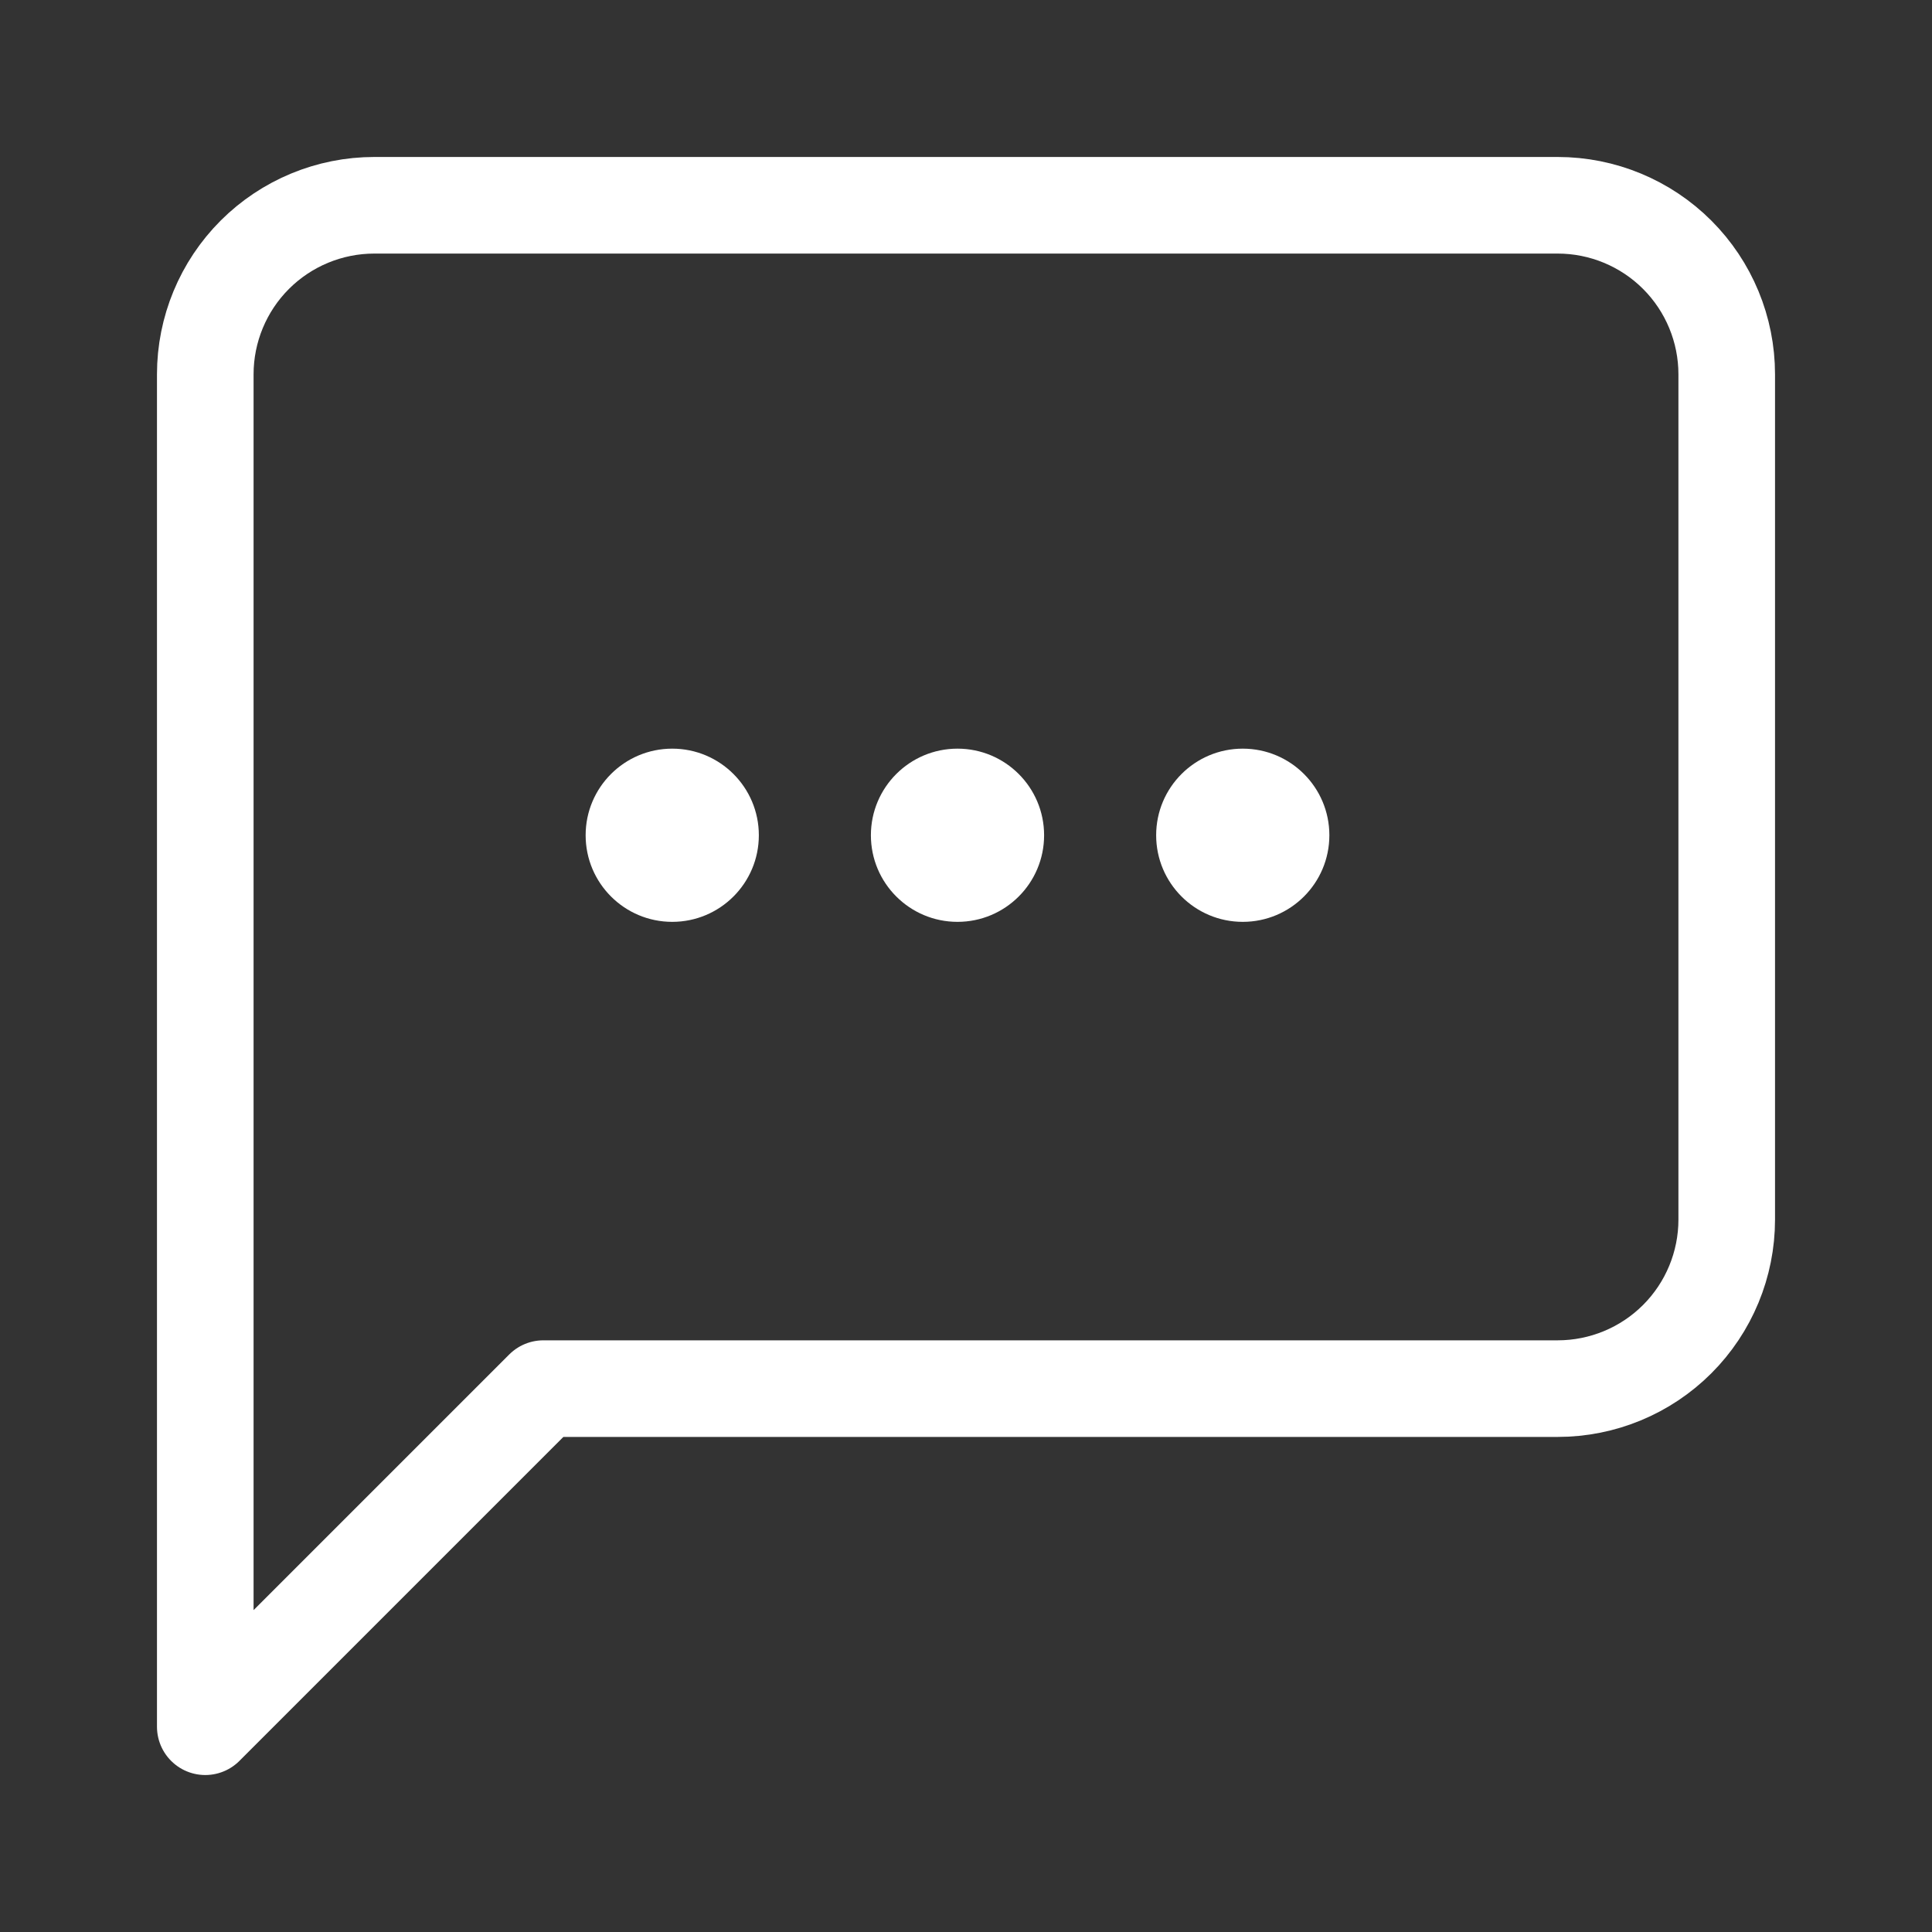 <svg width="40" height="40" viewBox="0 0 40 40" fill="none" xmlns="http://www.w3.org/2000/svg">
<rect x="0" y="0" width="40" height="40" fill="#333333" stroke="none"/>
<path d="M35.75 25.25C35.75 26.178 35.381 27.069 34.725 27.725C34.069 28.381 33.178 28.75 32.25 28.75H11.25L4.25 35.75V7.75C4.25 6.822 4.619 5.931 5.275 5.275C5.931 4.619 6.822 4.25 7.75 4.25H32.25C33.178 4.25 34.069 4.619 34.725 5.275C35.381 5.931 35.75 6.822 35.75 7.75V25.25Z" stroke="white" stroke-width="2" stroke-linecap="round" stroke-linejoin="round"/>
<circle cx="13.918" cy="17.293" r="1.793" fill="white"/>
<circle cx="19.824" cy="17.293" r="1.793" fill="white"/>
<circle cx="25.73" cy="17.293" r="1.793" fill="white"/>
</svg>
